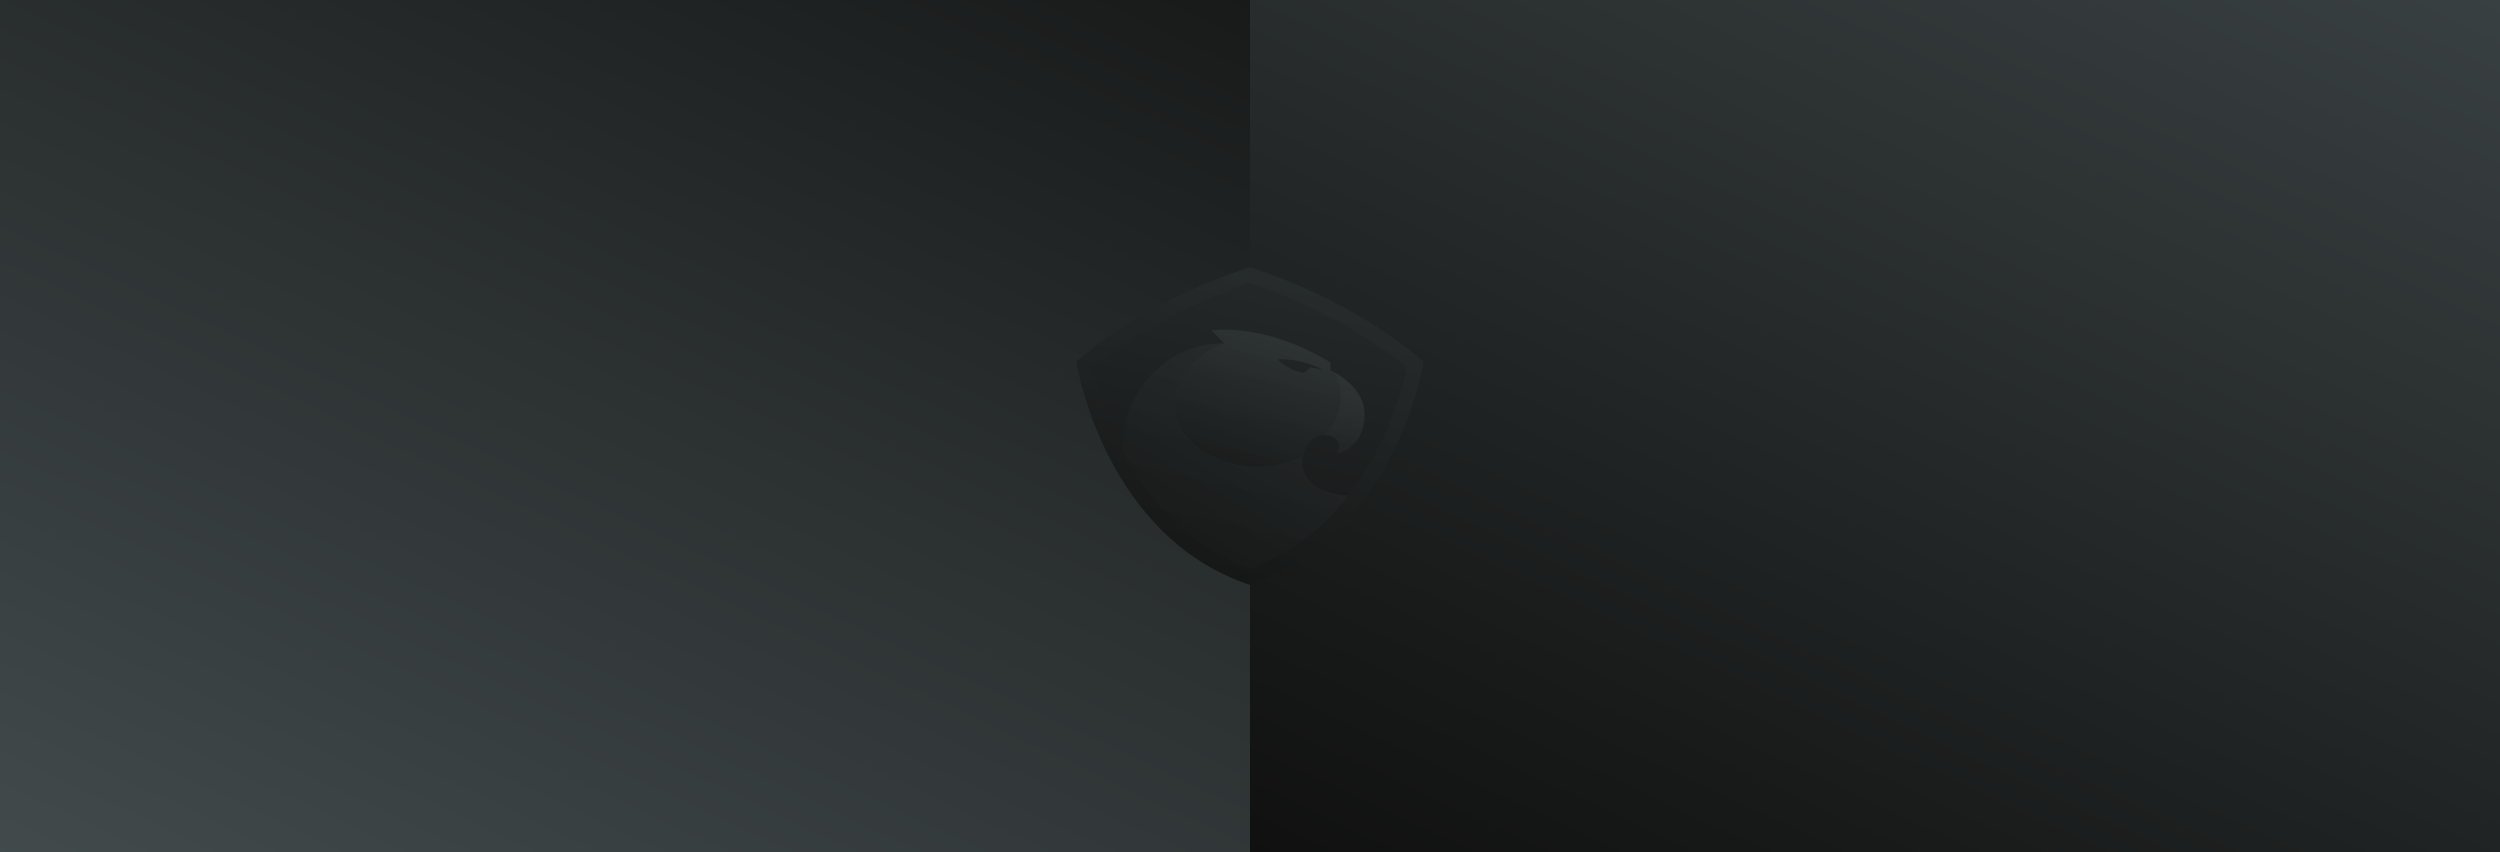 <svg width="1440" height="491" viewBox="0 0 1440 491" version="1.1" xmlns="http://www.w3.org/2000/svg" xmlns:xlink="http://www.w3.org/1999/xlink">
<title>background</title>
<desc>Created using Figma</desc>
<g id="Canvas" transform="translate(-1294 -3766)">
<g id="background">
<g id="Right">
<g id="Mask">
<use xlink:href="#path0_fill" transform="translate(2014 3766)" fill="url(#paint0_linear)"/>
</g>
<mask id="mask0_outline" mask-type="alpha">
<g id="Mask">
<use xlink:href="#path0_fill" transform="translate(2014 3766)" fill="#FFFFFF"/>
</g>
</mask>
<g id="Right" mask="url(#mask0_outline)">
<g id="Line Copy" opacity="0.446">
<use xlink:href="#path1_stroke" transform="translate(2146 3482.5)" fill="url(#paint2_linear)"/>
</g>
<g id="Line 2 Copy">
<use xlink:href="#path2_stroke" transform="translate(2575 3520)" fill="url(#paint3_linear)"/>
</g>
</g>
</g>
<g id="lines bg">
<g id="Mask">
<use xlink:href="#path0_fill" transform="translate(1294 3766)" fill="url(#paint4_linear)"/>
</g>
<mask id="mask1_outline" mask-type="alpha">
<g id="Mask">
<use xlink:href="#path0_fill" transform="translate(1294 3766)" fill="#FFFFFF"/>
</g>
</mask>
<g id="lines bg" mask="url(#mask1_outline)">
<g id="Line 2 Copy 2">
<use xlink:href="#path2_stroke" transform="translate(947 3991)" fill="url(#paint6_linear)"/>
</g>
<g id="Line" opacity="0.446">
<use xlink:href="#path1_stroke" transform="translate(1109 3782.5)" fill="url(#paint7_linear)"/>
</g>
<g id="Line 2" opacity="0.446">
<use xlink:href="#path2_stroke" transform="translate(1380 3667)" fill="url(#paint8_linear)"/>
</g>
</g>
</g>
<g id="Footer_Logo_dark">
<g id="Path">
<use xlink:href="#path3_fill" transform="translate(1914 3920)" fill="url(#paint9_linear)"/>
</g>
<g id="Fill 1" opacity="0.401">
<use xlink:href="#path4_fill" transform="translate(1970.66 3955.91)" fill="url(#paint10_linear)"/>
</g>
<g id="Fill 3" opacity="0.1">
<use xlink:href="#path5_fill" transform="translate(2056.96 3980.65)" fill="url(#paint11_linear)"/>
</g>
<g id="Fill 7" opacity="0.453">
<use xlink:href="#path6_fill" transform="translate(1940.86 3963.74)" fill="url(#paint12_linear)"/>
</g>
<g id="Fill 5" opacity="0.127">
<use xlink:href="#path7_fill" transform="translate(1914 3920)" fill="url(#paint13_linear)"/>
</g>
</g>
</g>
</g>
<defs>
<linearGradient id="paint0_linear" x1="0" y1="0" x2="1" y2="0" gradientUnits="userSpaceOnUse" gradientTransform="matrix(812.74 -793.98 1164.29 554.243 -103.952 528.518)">
<stop offset="0" stop-color="#0B0B0A"/>
<stop offset="1" stop-color="#464F51"/>
</linearGradient>
<linearGradient id="paint2_linear" x1="0" y1="0" x2="1" y2="0" gradientUnits="userSpaceOnUse" gradientTransform="matrix(-317.379 -469.84 486.557 -306.474 527.238 516.434)">
<stop offset="0" stop-color="#C8C8C8" stop-opacity="0.01"/>
<stop offset="1" stop-color="#979797"/>
</linearGradient>
<linearGradient id="paint3_linear" x1="0" y1="0" x2="1" y2="0" gradientUnits="userSpaceOnUse" gradientTransform="matrix(-762.852 634.449 -634.449 -762.852 95.469 242.066)">
<stop offset="0" stop-color="#C8C8C8" stop-opacity="0.01"/>
<stop offset="1" stop-color="#979797"/>
</linearGradient>
<linearGradient id="paint4_linear" x1="0" y1="0" x2="1" y2="0" gradientUnits="userSpaceOnUse" gradientTransform="matrix(-812.74 793.98 -1164.29 -554.243 708.788 -265.462)">
<stop offset="0" stop-color="#0B0B0A"/>
<stop offset="1" stop-color="#464F51"/>
</linearGradient>
<linearGradient id="paint6_linear" x1="0" y1="0" x2="1" y2="0" gradientUnits="userSpaceOnUse" gradientTransform="matrix(-736.617 965.516 -965.516 -736.617 847.566 -602)">
<stop offset="0" stop-color="#C8C8C8"/>
<stop offset="1" stop-color="#979797" stop-opacity="0.01"/>
</linearGradient>
<linearGradient id="paint7_linear" x1="0" y1="0" x2="1" y2="0" gradientUnits="userSpaceOnUse" gradientTransform="matrix(0 521.378 -539.929 0 276.5 0)">
<stop offset="0" stop-color="#C8C8C8"/>
<stop offset="1" stop-color="#979797" stop-opacity="0.01"/>
</linearGradient>
<linearGradient id="paint8_linear" x1="0" y1="0" x2="1" y2="0" gradientUnits="userSpaceOnUse" gradientTransform="matrix(-553.027 719.48 -719.48 -553.027 188.5 0)">
<stop offset="0" stop-color="#C8C8C8" stop-opacity="0.01"/>
<stop offset="0.012" stop-color="#C7C7C7" stop-opacity="0.012"/>
<stop offset="1" stop-color="#979797"/>
</linearGradient>
<linearGradient id="paint9_linear" x1="0" y1="0" x2="1" y2="0" gradientUnits="userSpaceOnUse" gradientTransform="matrix(187.301 -698.437 763.43 171.355 81.148 314.891)">
<stop offset="0" stop-color="#0B0B0A"/>
<stop offset="1" stop-color="#464F51"/>
</linearGradient>
<linearGradient id="paint10_linear" x1="0" y1="0" x2="1" y2="0" gradientUnits="userSpaceOnUse" gradientTransform="matrix(69.345 -106.113 146.973 50.066 2.29101e-06 99.028)">
<stop offset="0" stop-color="#0B0B0A"/>
<stop offset="1" stop-color="#464F51"/>
</linearGradient>
<linearGradient id="paint11_linear" x1="0" y1="0" x2="1" y2="0" gradientUnits="userSpaceOnUse" gradientTransform="matrix(-2.94334e-07 -49.951 24.611 -5.97383e-07 16.752 73.285)">
<stop offset="0" stop-color="#0B0B0A"/>
<stop offset="1" stop-color="#464F51"/>
</linearGradient>
<linearGradient id="paint12_linear" x1="0" y1="0" x2="1" y2="0" gradientUnits="userSpaceOnUse" gradientTransform="matrix(159.241 -277.887 277.615 159.397 -3.2839e-06 182.311)">
<stop offset="0" stop-color="#0B0B0A"/>
<stop offset="1" stop-color="#464F51"/>
</linearGradient>
<linearGradient id="paint13_linear" x1="0" y1="0" x2="1" y2="0" gradientUnits="userSpaceOnUse" gradientTransform="matrix(152.182 -214.129 234.055 139.226 8.90199e-06 174.123)">
<stop offset="0" stop-color="#0B0B0A"/>
<stop offset="1" stop-color="#464F51"/>
</linearGradient>
<path id="path0_fill" fill-rule="evenodd" d="M 0 0L 720 0L 720 491L 0 491L 0 0Z"/>
<path id="path1_stroke" d="M 0.847 0.14L 0.488 -0.207L -0.207 0.512L 0.153 0.86L 0.847 0.14ZM 552.153 533.86L 552.512 534.207L 553.207 533.488L 552.847 533.14L 552.153 533.86ZM 0.153 0.86L 552.153 533.86L 552.847 533.14L 0.847 0.14L 0.153 0.86Z"/>
<path id="path2_stroke" d="M 0.146 376.146L -0.207 376.5L 0.5 377.207L 0.854 376.854L 0.146 376.146ZM 377.208 0.499L 377.561 0.146L 376.854 -0.561L 376.501 -0.208L 377.208 0.499ZM 0.854 376.854L 377.208 0.499L 376.501 -0.208L 0.146 376.146L 0.854 376.854Z"/>
<path id="path3_fill" fill-rule="evenodd" d="M 99.901 0L 96.988 0.915C 87.782 3.887 39.932 20.343 1.893 52.569L 1.893 52.569L 0 54.17L 0.465 56.796C 1.249 61.064 5.806 83.619 18.513 108.632L 18.513 108.632C 26.684 124.663 36.674 138.734 48.206 150.456L 48.206 150.456C 62.257 164.697 78.665 175.258 96.986 181.852L 96.986 181.852L 99.958 182.901L 101.895 182.149L 102.926 181.785C 121.134 175.232 137.54 164.673 151.689 150.397L 151.689 150.397C 163.156 138.804 173.147 124.731 181.384 108.57L 181.384 108.57C 194.166 83.469 198.971 60.193 199.46 56.564L 199.46 56.564L 199.465 56.565L 199.921 53.972L 197.865 52.504C 159.836 20.318 112.047 3.885 102.87 0.923L 102.87 0.923L 99.901 0Z"/>
<path id="path4_fill" fill-rule="evenodd" d="M 28.568 7.894C 28.506 7.894 0 17.002 0 41.914C 0 66.826 27.515 78.909 47.778 78.909C 58.799 78.909 67.853 75.701 73.825 72.775C 74.594 69.243 77.394 60.88 86.654 60.817C 88.306 60.752 89.855 61.062 91.157 61.806C 97.354 65.153 93.326 71.411 93.326 71.411C 93.559 71.373 93.796 71.329 94.032 71.279C 94.267 71.228 94.504 71.169 94.743 71.105C 102.191 69.099 110.583 60.58 109.127 46.314C 107.96 34.874 97.402 27.623 92.266 24.743C 90.584 23.8 89.484 23.323 89.484 23.323C 89.67 22.161 89.73 21.263 89.73 20.573C 89.73 20.443 89.727 20.322 89.724 20.207C 89.724 19.177 89.724 18.868 89.724 18.868C 62.772 2.519 39.964 0 28.715 0C 23.855 0 21.131 0.457 21.131 0.457L 28.568 7.894ZM 85.517 23.385C 85.517 23.385 81.861 22.208 78.144 21.712C 76.284 23.633 74.673 24.439 74.177 24.687C 74.115 24.748 74.053 24.81 74.053 24.81C 63.208 22.518 59.304 16.94 59.304 16.94C 69.53 16.879 78.763 19.295 85.517 23.385Z"/>
<path id="path5_fill" fill-rule="evenodd" d="M 9.318 14.072C 9.318 22.191 5.973 29.689 0.271 35.762L 0.271 35.762L 0 36.073C 0.264 36.073 0.422 36.072 0.457 36.072L 0.457 36.072C 2.006 36.01 3.555 36.319 4.857 37.063L 4.857 37.063C 11.054 40.41 7.026 46.668 7.026 46.668L 7.026 46.668C 14.772 45.429 24.377 36.754 22.828 21.571L 22.828 21.571C 21.661 10.131 11.102 2.88 5.966 0L 5.966 0C 8.174 4.36 9.318 9.148 9.318 14.072"/>
<path id="path6_fill" fill-rule="evenodd" d="M 0 59.428C 0 60.433 0.039 61.39 0.095 62.325L 0.095 62.325C 7.764 77.075 16.989 89.96 27.541 100.63L 27.541 100.63C 40.7 113.908 56.012 123.759 73.061 129.92L 73.061 129.92C 90.048 123.781 105.36 113.908 118.583 100.566L 118.583 100.566C 122.503 96.603 126.241 92.319 129.793 87.741L 129.793 87.741C 101.523 85.709 103.24 68.538 103.24 68.538L 103.24 68.538C 103.24 67.857 103.24 67.174 103.364 66.493L 103.364 66.493C 103.364 66.493 103.426 65.89 103.632 64.944L 103.632 64.944C 97.66 67.87 88.606 71.078 77.585 71.078L 77.585 71.078C 57.321 71.078 29.806 58.995 29.806 34.083L 29.806 34.083C 29.806 9.171 58.312 0.063 58.312 0.063L 58.312 0.063L 58.297 0.058C 57.575 0.002 56.8 0 56.081 0L 56.081 0C 24.911 1.116 0 27.266 0 59.428"/>
<path id="path7_fill" fill-rule="evenodd" d="M 99.901 0L 96.988 0.915C 87.782 3.887 39.932 20.343 1.893 52.569L 1.893 52.569L 0 54.17L 0.465 56.796C 1.249 61.064 5.806 83.619 18.513 108.632L 18.513 108.632C 26.684 124.663 36.674 138.734 48.206 150.456L 48.206 150.456C 62.257 164.697 78.665 175.258 96.986 181.852L 96.986 181.852L 99.958 182.901L 101.895 182.149L 102.926 181.785C 121.134 175.232 137.54 164.673 151.689 150.397L 151.689 150.397C 163.156 138.804 173.147 124.731 181.384 108.57L 181.384 108.57C 194.166 83.469 198.971 60.193 199.46 56.564L 199.46 56.564L 199.465 56.565L 199.921 53.972L 197.865 52.504C 159.836 20.318 112.047 3.885 102.87 0.923L 102.87 0.923L 99.901 0ZM 54.398 144.37C 43.537 133.387 34.075 120.064 26.276 104.768L 26.276 104.768C 15.523 83.71 10.912 64.731 9.436 57.591L 9.436 57.591C 45.467 27.845 89.521 12.463 99.914 9.101L 99.914 9.101C 110.359 12.509 154.634 28.073 190.396 57.59L 190.396 57.59C 188.907 64.707 184.273 83.608 173.56 104.644L 173.56 104.644C 165.717 120.025 156.255 133.369 145.439 144.306L 145.439 144.306C 132.217 157.648 116.904 167.521 99.918 173.66L 99.918 173.66C 82.869 167.5 67.557 157.648 54.398 144.37L 54.398 144.37Z"/>
</defs>
</svg>
